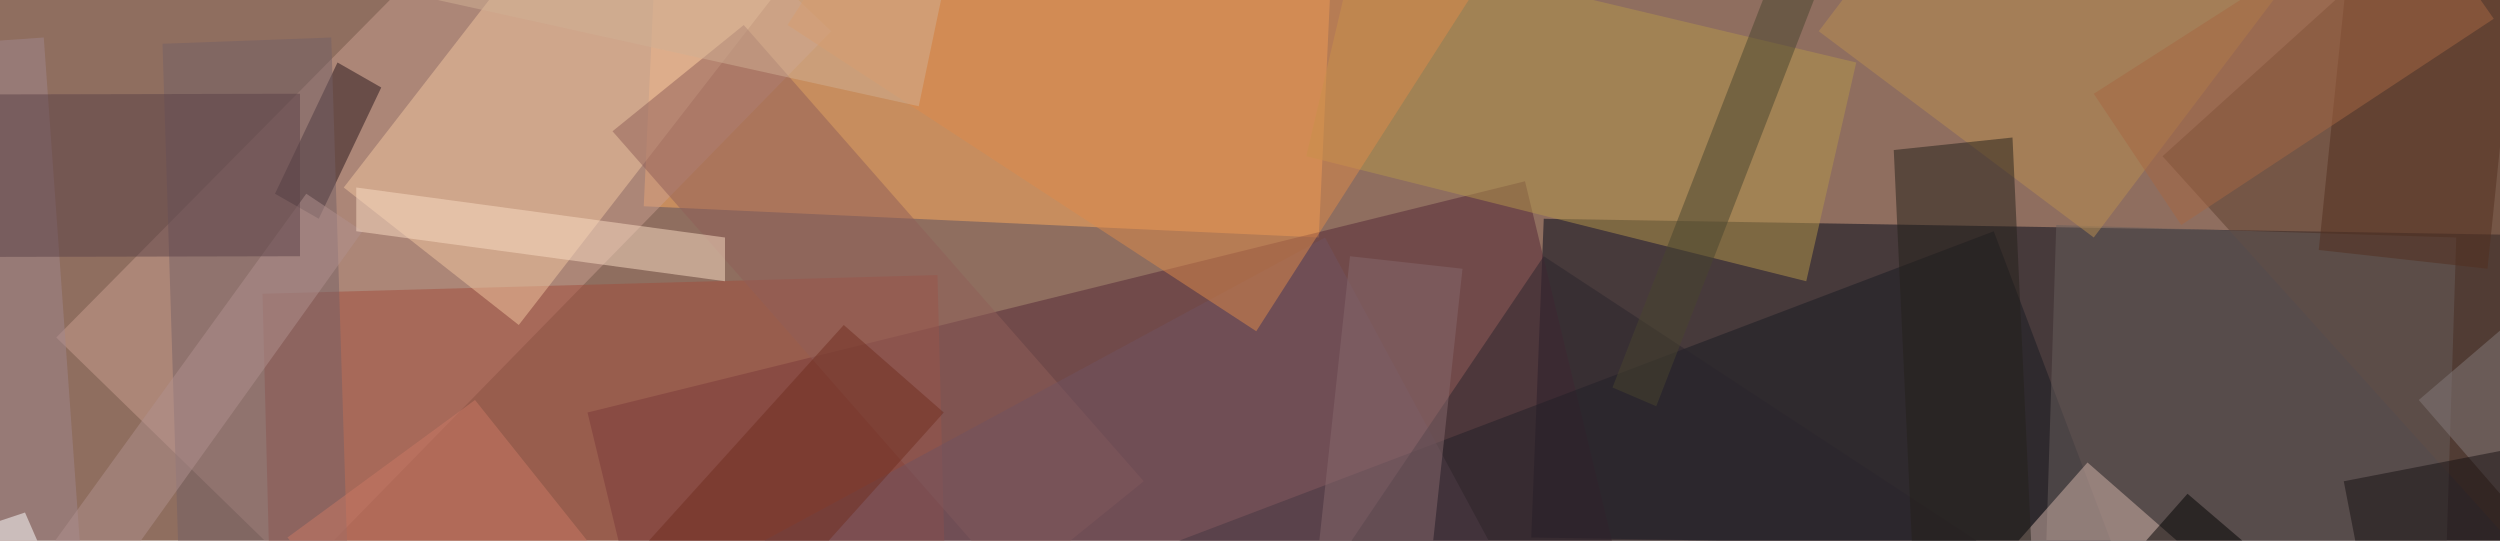 <svg xmlns="http://www.w3.org/2000/svg" id="Layer_1" data-name="Layer 1" viewBox="0 0 680 147.05"><defs><style>.cls-1{fill:#8f6e5f}.cls-2{fill:#000718}.cls-10,.cls-11,.cls-12,.cls-13,.cls-14,.cls-15,.cls-16,.cls-17,.cls-18,.cls-19,.cls-2,.cls-20,.cls-21,.cls-22,.cls-23,.cls-24,.cls-25,.cls-26,.cls-27,.cls-28,.cls-29,.cls-3,.cls-30,.cls-31,.cls-32,.cls-33,.cls-34,.cls-35,.cls-4,.cls-5,.cls-6,.cls-7,.cls-8,.cls-9{fill-opacity:.5}.cls-3{fill:#ffad5f}.cls-4{fill:#542737}.cls-5{fill:#ca9e90}.cls-6{fill:#5c3f2f}.cls-7{fill:#181a22}.cls-8{fill:#a34d3c}.cls-9{fill:#f3c6a0}.cls-10{fill:#695f5d}.cls-11{fill:#b4964a}.cls-12{fill:#26141b}.cls-13{fill:#756066}.cls-14{fill:#ba8e50}.cls-15{fill:#915e59}.cls-16{fill:#705360}.cls-17{fill:#a1878f}.cls-18{fill:#522f1f}.cls-19{fill:#857b7b}.cls-20{fill:#2a252c}.cls-21{fill:#df8a4b}.cls-22{fill:#87686d}.cls-23{fill:#49452f}.cls-24{fill:#fff}.cls-25{fill:#d6b6ac}.cls-26{fill:#b0908e}.cls-27{fill:#712f21}.cls-28{fill:#24201b}.cls-29{fill:#161113}.cls-30{fill:#5a4046}.cls-31{fill:#d1b195}.cls-33{fill:#fbddc4}.cls-34{fill:#a66642}.cls-35{fill:#cb7964}</style></defs><rect width="680" height="147.05" class="cls-1"/><path d="M419.9,59.5l-3.4,86.7,307.7,5.1,3.4-86.7Z" class="cls-2"/><path d="M175.1,56.1l183.6,8.5,11.9-255L187-198.9Z" class="cls-3"/><path d="M159.8,112.2l98.6,408,255-62.9-98.6-408Z" class="cls-4"/><path d="M15.3,91.8l66.3,64.6L226.1,8.5,159.8-54.4Z" class="cls-5"/><path d="M588.2,42.5,887.4,374l300.9-273.7L889.1-229.5Z" class="cls-6"/><path d="M542.3,62.9,54.4,248.2l76.5,202.3L618.8,265.2Z" class="cls-7"/><path d="M71.4,79.9l3.4,134.3,183.6-5.1L255,74.8Z" class="cls-8"/><path d="M93.5,51l47.6,37.4,210.8-272L304.3-221Z" class="cls-9"/><path d="M559.3,61.2,545.7,496.4l108.8,3.4L668.1,64.6Z" class="cls-10"/><path d="M355.3,42.5l136,34L504.9,17l-136-32.3Z" class="cls-11"/><path d="M74.8,52.7l11.9,6.8,17-35.7L91.8,17Z" class="cls-12"/><path d="M44.2,11.9,56.1,392.7,102,391,90.1,10.2Z" class="cls-13"/><path d="M494.7,8.5l74.8,56.1L907.8-382.5,833-438.6Z" class="cls-14"/><path d="M202.3,6.8,166.6,35.7,275.4,159.8l35.7-28.9Z" class="cls-15"/><path d="M360.4,64.6l-188.7,102,137.7,255,188.7-102Z" class="cls-16"/><path d="M11.9,10.2-134.3,20.4l17,214.2L27.2,224.4Z" class="cls-17"/><path d="M630.7,68l45.9,5.1L690.2-59.5l-45.9-5.1Z" class="cls-18"/><path d="M657.9,108.8,914.6,404.6l175.1-151.3L833-40.8Z" class="cls-19"/><path d="M419.9,69.7,295.8,253.3l232.9,153L652.8,222.7Z" class="cls-20"/><path d="M214.2,6.8,341.7,90.1,442-66.3,314.5-149.6Z" class="cls-21"/><path d="M397.8,73.1l-30.6-3.4L324.7,464.1l30.6,3.4Z" class="cls-22"/><path d="M438.6,105.4l11.9,5.1,88.4-227.8L527-122.4Z" class="cls-23"/><path d="M6.8,139.4l-10.2,3.4,28.9,66.3,10.2-3.4Z" class="cls-24"/><path d="M567.8,125.8l-25.5,28.9L732.7,321.3l25.5-28.9Z" class="cls-25"/><path d="M83.3,52.7-81.6,280.5l17,10.2L98.6,62.9Z" class="cls-26"/><path d="M229.5,88.4-40.8,387.6l28.9,23.8L256.7,112.2Z" class="cls-27"/><path d="M515.1,40.8l5.1,110.5,32.3-3.4L547.4,37.4Z" class="cls-28"/><path d="M637.5,130.9l105.4,544,377.4-73.1-105.4-544Z" class="cls-29"/><path d="M81.6,25.5l-770.1,1.7,1.7,44.2L81.6,69.7Z" class="cls-30"/><path d="M119,0,249.9,28.9l37.4-178.5L156.4-178.5Z" class="cls-31"/><path d="M595,134.3,440.3,309.4,569.5,419.9,724.2,244.8Z" class="cls-32"/><path d="M96.9,62.9,197.2,76.5V64.6L96.9,51Z" class="cls-33"/><path d="M569.5,25.5l23.8,35.7,85-56.1-23.8-34Z" class="cls-34"/><path d="M129.2,108.8l-51,37.4L198.9,297.5l51-37.4Z" class="cls-35"/></svg>